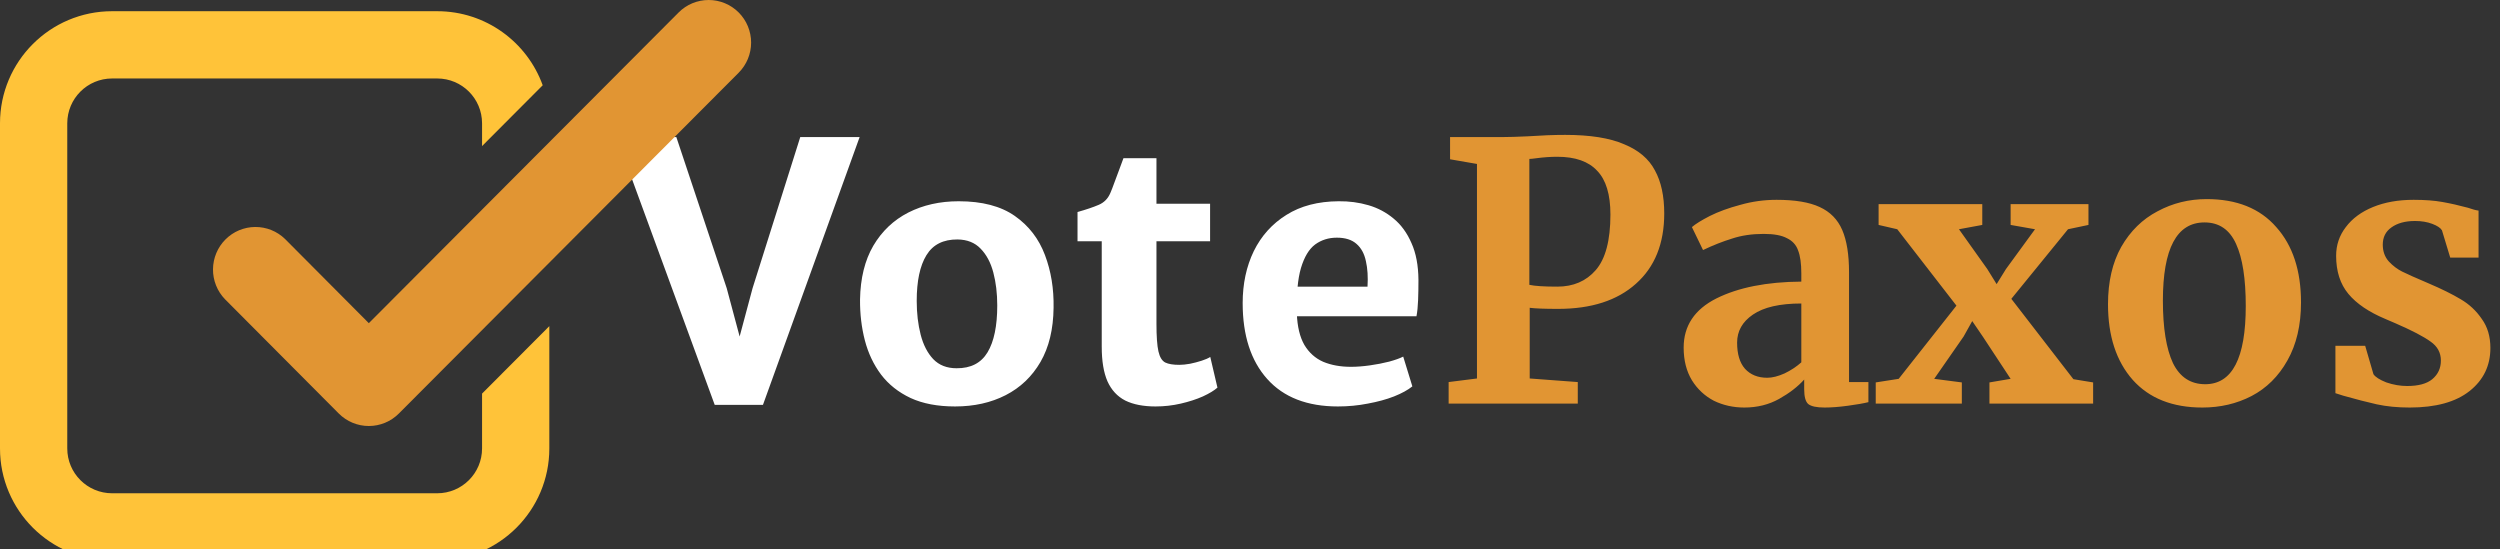 <svg width="223" height="49" viewBox="0 0 223 49" fill="none" xmlns="http://www.w3.org/2000/svg">
<rect x="0" y="0" width="223" height="49" fill="#333333" stroke="none"/>
<g clip-path="url(#clip0_5_14)">
<path d="M63.752 36.112L55 12.224H60.328L64.824 25.712L65.976 30.016L67.128 25.712L71.384 12.224H76.68L68.056 36.112H63.752ZM85.195 36.256C83.638 36.256 82.315 36.005 81.227 35.504C80.139 34.992 79.259 34.293 78.587 33.408C77.926 32.523 77.446 31.509 77.147 30.368C76.849 29.216 76.705 28 76.715 26.72C76.747 24.821 77.142 23.221 77.899 21.92C78.667 20.619 79.707 19.632 81.019 18.96C82.342 18.288 83.841 17.952 85.515 17.952C87.606 17.952 89.275 18.389 90.523 19.264C91.771 20.139 92.667 21.301 93.211 22.752C93.755 24.192 94.011 25.76 93.979 27.456C93.958 29.365 93.569 30.976 92.811 32.288C92.054 33.589 91.019 34.576 89.707 35.248C88.395 35.92 86.891 36.256 85.195 36.256ZM85.323 32.848C86.593 32.859 87.515 32.384 88.091 31.424C88.667 30.464 88.955 29.072 88.955 27.248C88.955 26.171 88.838 25.189 88.603 24.304C88.369 23.419 87.99 22.709 87.467 22.176C86.955 21.643 86.273 21.371 85.419 21.36C84.139 21.349 83.211 21.819 82.635 22.768C82.059 23.707 81.771 25.067 81.771 26.848C81.771 27.936 81.889 28.939 82.123 29.856C82.358 30.763 82.731 31.488 83.243 32.032C83.766 32.576 84.459 32.848 85.323 32.848ZM103.076 36.256C101.988 36.256 101.086 36.08 100.372 35.728C99.668 35.365 99.139 34.795 98.787 34.016C98.446 33.237 98.275 32.208 98.275 30.928V21.52H96.115V18.912C96.905 18.688 97.534 18.475 98.004 18.272C98.484 18.069 98.83 17.717 99.043 17.216C99.15 16.971 99.262 16.683 99.379 16.352C99.507 16.021 99.641 15.664 99.779 15.28C99.918 14.896 100.062 14.507 100.212 14.112H103.156V18.176H107.94V21.52H103.156V28.864C103.156 29.995 103.214 30.821 103.332 31.344C103.449 31.856 103.652 32.187 103.94 32.336C104.228 32.475 104.644 32.544 105.188 32.544C105.465 32.544 105.785 32.512 106.148 32.448C106.51 32.373 106.857 32.283 107.188 32.176C107.518 32.069 107.774 31.957 107.956 31.84L108.596 34.576C108.308 34.832 107.876 35.093 107.3 35.36C106.724 35.616 106.068 35.829 105.332 36C104.595 36.171 103.844 36.256 103.076 36.256ZM119.342 36.256C116.601 36.256 114.5 35.44 113.038 33.808C111.577 32.176 110.846 29.92 110.846 27.04C110.846 25.312 111.177 23.765 111.838 22.4C112.51 21.035 113.481 19.957 114.75 19.168C116.02 18.368 117.572 17.963 119.406 17.952C120.334 17.941 121.22 18.059 122.062 18.304C122.905 18.549 123.657 18.949 124.318 19.504C124.98 20.048 125.508 20.773 125.902 21.68C126.308 22.576 126.516 23.675 126.526 24.976C126.526 25.627 126.516 26.229 126.494 26.784C126.473 27.339 126.425 27.813 126.35 28.208H113.47L113.79 25.568H121.982C122.036 24.704 121.988 23.947 121.838 23.296C121.7 22.635 121.422 22.123 121.006 21.76C120.59 21.387 120.004 21.2 119.246 21.2C118.51 21.2 117.865 21.403 117.31 21.808C116.766 22.213 116.345 22.912 116.046 23.904C115.758 24.885 115.636 26.24 115.678 27.968C115.721 29.131 115.945 30.064 116.35 30.768C116.766 31.461 117.326 31.963 118.03 32.272C118.745 32.571 119.572 32.72 120.51 32.72C121.022 32.72 121.582 32.677 122.19 32.592C122.798 32.507 123.374 32.395 123.918 32.256C124.462 32.107 124.878 31.957 125.166 31.808L125.982 34.464C125.588 34.784 125.044 35.083 124.35 35.36C123.668 35.627 122.889 35.84 122.014 36C121.15 36.171 120.26 36.256 119.342 36.256Z" fill="white"/>
<path d="M131.746 14.624L129.346 14.208V12.224H134.178C134.626 12.224 135.319 12.203 136.258 12.16C137.495 12.075 138.615 12.032 139.618 12.032C141.836 12.032 143.586 12.309 144.866 12.864C146.167 13.397 147.084 14.176 147.618 15.2C148.172 16.203 148.45 17.483 148.45 19.04C148.45 21.728 147.607 23.819 145.922 25.312C144.258 26.805 141.943 27.552 138.978 27.552C137.804 27.552 136.962 27.52 136.45 27.456V33.76L140.738 34.08V36H129.218V34.08L131.746 33.76V14.624ZM136.418 25.408C136.908 25.515 137.74 25.568 138.914 25.568C140.343 25.568 141.484 25.077 142.338 24.096C143.212 23.093 143.65 21.44 143.65 19.136C143.65 17.344 143.255 16.043 142.466 15.232C141.698 14.4 140.514 13.984 138.914 13.984C138.316 13.984 137.698 14.027 137.058 14.112C136.759 14.155 136.546 14.176 136.418 14.176V25.408ZM150.182 31.008C150.182 29.067 151.152 27.605 153.094 26.624C155.056 25.643 157.584 25.141 160.678 25.12V24.384C160.678 23.509 160.582 22.827 160.39 22.336C160.219 21.845 159.888 21.483 159.398 21.248C158.928 20.992 158.235 20.864 157.318 20.864C156.272 20.864 155.334 21.003 154.502 21.28C153.67 21.536 152.806 21.877 151.91 22.304L150.918 20.256C151.238 19.979 151.771 19.648 152.518 19.264C153.286 18.88 154.192 18.549 155.238 18.272C156.283 17.973 157.36 17.824 158.47 17.824C160.112 17.824 161.392 18.037 162.31 18.464C163.248 18.891 163.92 19.573 164.326 20.512C164.731 21.451 164.934 22.709 164.934 24.288V34.08H166.662V35.872C166.235 35.979 165.627 36.085 164.838 36.192C164.048 36.299 163.355 36.352 162.758 36.352C162.032 36.352 161.542 36.245 161.286 36.032C161.051 35.819 160.934 35.381 160.934 34.72V33.856C160.358 34.496 159.611 35.072 158.694 35.584C157.776 36.096 156.742 36.352 155.59 36.352C154.608 36.352 153.702 36.149 152.87 35.744C152.059 35.317 151.408 34.709 150.918 33.92C150.427 33.109 150.182 32.139 150.182 31.008ZM157.638 33.696C158.086 33.696 158.598 33.568 159.174 33.312C159.75 33.035 160.251 32.704 160.678 32.32V27.072C158.758 27.072 157.318 27.403 156.358 28.064C155.419 28.704 154.95 29.536 154.95 30.56C154.95 31.584 155.184 32.363 155.654 32.896C156.144 33.429 156.806 33.696 157.638 33.696ZM174.515 27.264L169.235 20.448L167.571 20.064V18.208H176.819V20.064L174.739 20.448L177.267 24L178.099 25.344L178.931 24L181.523 20.448L179.347 20.064V18.208H186.291V20.064L184.467 20.448L179.411 26.656L184.947 33.824L186.707 34.112V36H177.459V34.112L179.347 33.792L176.883 30.048L175.923 28.64L175.155 30.016L172.531 33.792L174.995 34.112V36H167.315V34.112L169.363 33.792L174.515 27.264ZM188.034 27.136C188.034 25.131 188.428 23.424 189.218 22.016C190.028 20.608 191.106 19.552 192.45 18.848C193.794 18.123 195.255 17.76 196.834 17.76C199.522 17.76 201.591 18.592 203.042 20.256C204.514 21.899 205.25 24.139 205.25 26.976C205.25 29.003 204.844 30.731 204.034 32.16C203.244 33.568 202.178 34.624 200.834 35.328C199.511 36.011 198.05 36.352 196.45 36.352C193.783 36.352 191.714 35.531 190.242 33.888C188.77 32.224 188.034 29.973 188.034 27.136ZM196.706 34.272C199.116 34.272 200.322 31.947 200.322 27.296C200.322 24.864 200.034 23.019 199.458 21.76C198.882 20.48 197.943 19.84 196.642 19.84C194.167 19.84 192.93 22.165 192.93 26.816C192.93 29.248 193.228 31.104 193.826 32.384C194.444 33.643 195.404 34.272 196.706 34.272ZM211.711 33.376C211.881 33.632 212.265 33.877 212.863 34.112C213.481 34.325 214.1 34.432 214.719 34.432C215.721 34.432 216.468 34.229 216.959 33.824C217.471 33.397 217.727 32.843 217.727 32.16C217.727 31.456 217.417 30.891 216.799 30.464C216.18 30.016 215.135 29.472 213.663 28.832L212.767 28.448C211.295 27.829 210.196 27.083 209.471 26.208C208.745 25.333 208.383 24.203 208.383 22.816C208.383 21.856 208.671 21.003 209.247 20.256C209.823 19.488 210.633 18.891 211.679 18.464C212.724 18.037 213.929 17.824 215.295 17.824C216.297 17.824 217.151 17.888 217.855 18.016C218.58 18.144 219.337 18.315 220.127 18.528C220.553 18.677 220.873 18.763 221.087 18.784V22.976H218.559L217.823 20.544C217.695 20.331 217.407 20.139 216.959 19.968C216.511 19.797 215.999 19.712 215.423 19.712C214.548 19.712 213.844 19.904 213.311 20.288C212.799 20.651 212.543 21.163 212.543 21.824C212.543 22.421 212.724 22.923 213.087 23.328C213.449 23.712 213.844 24.011 214.271 24.224C214.697 24.437 215.487 24.789 216.639 25.28C217.791 25.771 218.74 26.24 219.487 26.688C220.255 27.136 220.884 27.723 221.375 28.448C221.887 29.152 222.143 30.016 222.143 31.04C222.143 32.619 221.524 33.899 220.287 34.88C219.049 35.861 217.268 36.352 214.943 36.352C213.855 36.352 212.873 36.256 211.999 36.064C211.145 35.872 210.153 35.616 209.023 35.296L208.319 35.072V30.848H210.975L211.711 33.376Z" fill="#E19533"/>
<path fill-rule="evenodd" clip-rule="evenodd" d="M65.891 1.113C66.601 1.825 67 2.792 67 3.799C67 4.807 66.601 5.773 65.891 6.486L35.578 36.887C34.867 37.6 33.904 38 32.899 38C31.894 38 30.931 37.6 30.22 36.887L20.064 26.687C19.373 25.97 18.991 25.01 19 24.014C19.009 23.017 19.407 22.064 20.11 21.36C20.812 20.655 21.763 20.255 22.756 20.247C23.75 20.238 24.707 20.621 25.421 21.313L32.899 28.827L60.533 1.113C61.243 0.4 62.207 0 63.212 0C64.216 0 65.18 0.4 65.891 1.113Z" fill="#E19533"/>
<path fill-rule="evenodd" clip-rule="evenodd" d="M48.409 7.606C47.02 3.754 43.331 1 39 1H10C4.477 1 0 5.477 0 11V40C0 45.523 4.477 50 10 50H39C44.523 50 49 45.523 49 40V29.091L43 35.109V40C43 42.209 41.209 44 39 44H10C7.791 44 6 42.209 6 40V11C6 8.791 7.791 7 10 7H39C41.209 7 43 8.791 43 11V13.031L48.409 7.606Z" fill="#FFC339"/>
</g>
<defs>
<clipPath id="clip0_5_14">
<rect width="223" height="49" fill="white"/>
</clipPath>
</defs>
</svg>
